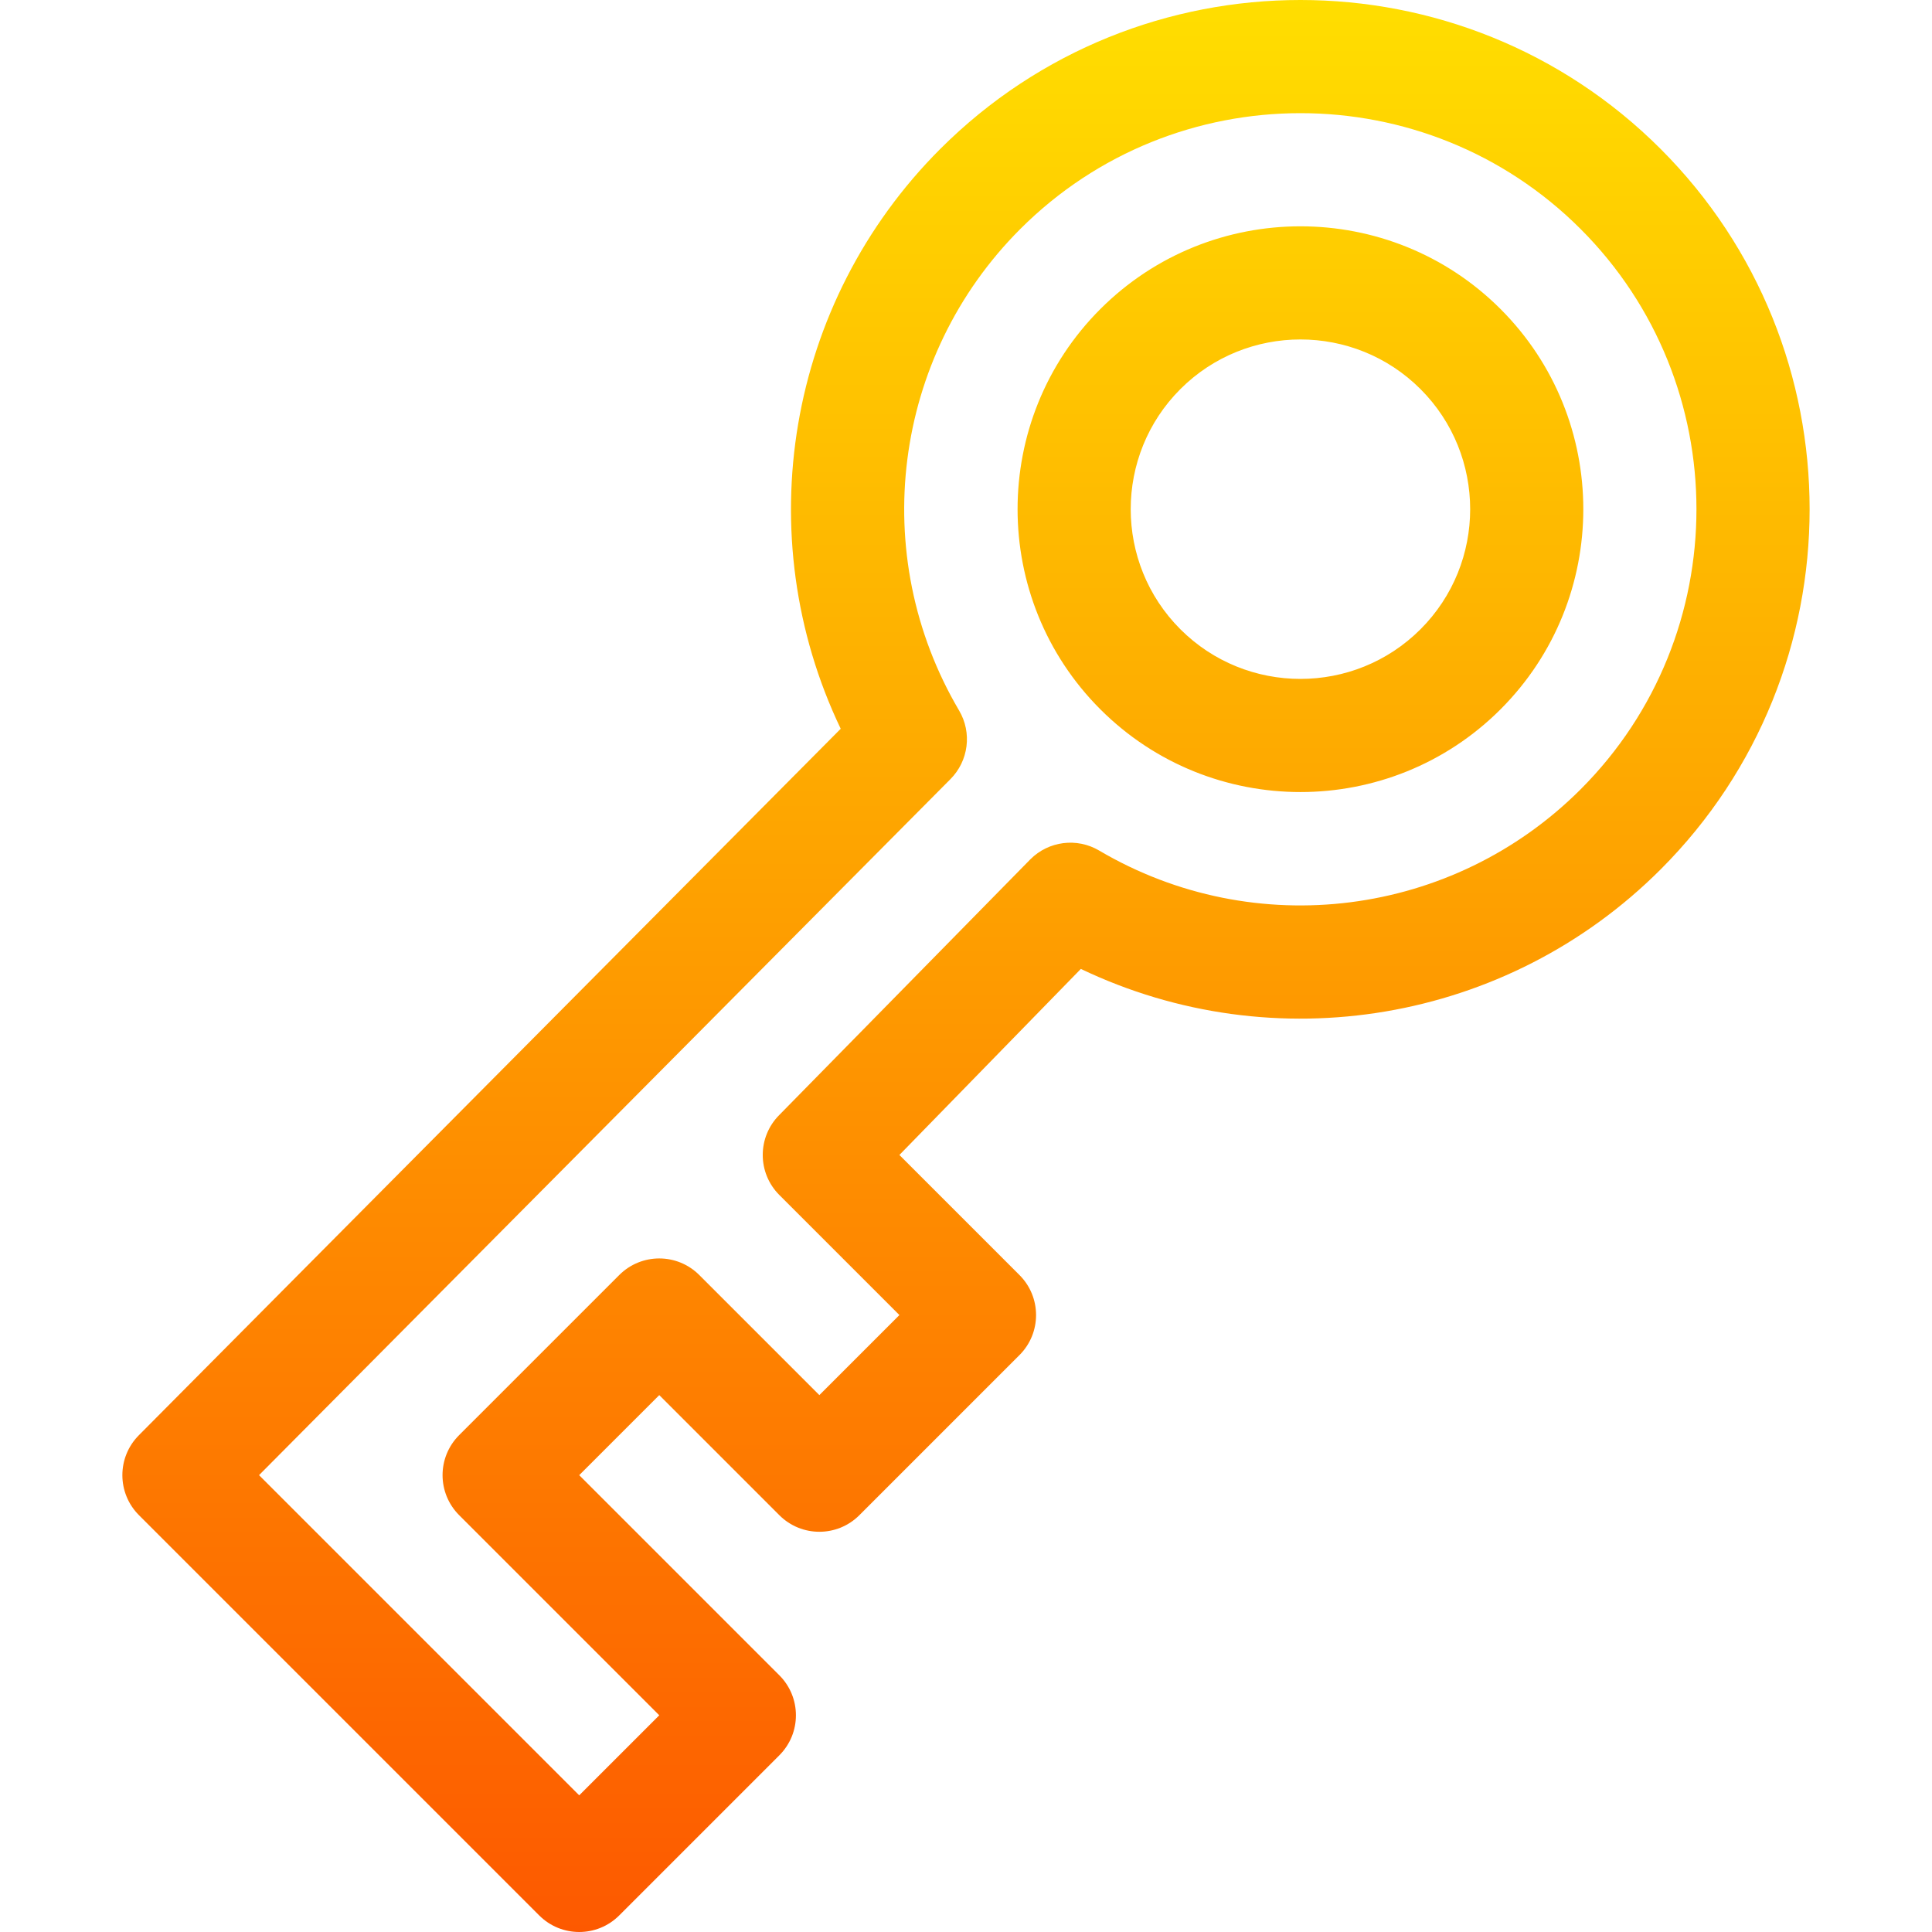 <svg 
    viewBox="0 0 512 512"
     width="50px" 
     height="50px" 
     xmlns="http://www.w3.org/2000/svg" 
     xmlns:xlink="http://www.w3.org/1999/xlink">
    <linearGradient id="SVGID_1_" gradientUnits="userSpaceOnUse" x1="256" x2="256" y1="512" y2="0">
        <stop offset="0" stop-color="#fd5900" />
        <stop offset="1" stop-color="#ffde00" />
    </linearGradient>
    <g>
        <g>
            <path
                d="m440.09 39.479c-52.639-52.639-138.28-52.639-190.919 0-40.738 40.739-50.868 102.431-26.371 153.651l-185.973 187.194c-5.863 5.863-5.863 15.351 0 21.213l106.066 106.066c5.863 5.863 15.351 5.863 21.213 0l42.426-42.426c5.863-5.863 5.863-15.351 0-21.213l-53.032-53.033 21.213-21.213 31.82 31.82c5.863 5.862 15.351 5.862 21.213 0l42.426-42.427c5.863-5.862 5.863-15.351 0-21.213l-31.82-31.82 48.087-49.308c51.22 24.497 112.913 14.366 153.651-26.372 52.639-52.639 52.639-138.279 0-190.919zm-21.213 169.706c-33.86 33.86-86.334 40.531-127.59 16.221-5.883-3.48-13.383-2.527-18.22 2.31l-66.534 67.755c-5.863 5.863-5.863 15.351 0 21.213l31.82 31.82-21.213 21.213-31.82-31.82c-5.863-5.863-15.351-5.863-21.213 0l-42.426 42.426c-5.863 5.863-5.863 15.351 0 21.213l53.033 53.033-21.214 21.214-84.853-84.853 183.207-184.428c4.837-4.837 5.79-12.336 2.31-18.22-24.31-41.256-17.64-93.729 16.221-127.59 40.935-40.935 107.557-40.935 148.492 0s40.935 107.558 0 148.493zm-21.213-127.279c-29.241-29.241-76.825-29.241-106.066 0s-29.241 76.826 0 106.066c29.241 29.241 76.825 29.241 106.066 0 29.24-29.241 29.24-76.826 0-106.066zm-21.214 84.853c-17.546 17.546-46.093 17.546-63.64 0-17.546-17.546-17.546-46.093 0-63.64 17.547-17.546 46.093-17.546 63.64 0s17.547 46.093 0 63.64z"
                fill="url(#SVGID_1_)" />
        </g>
    </g>
</svg>